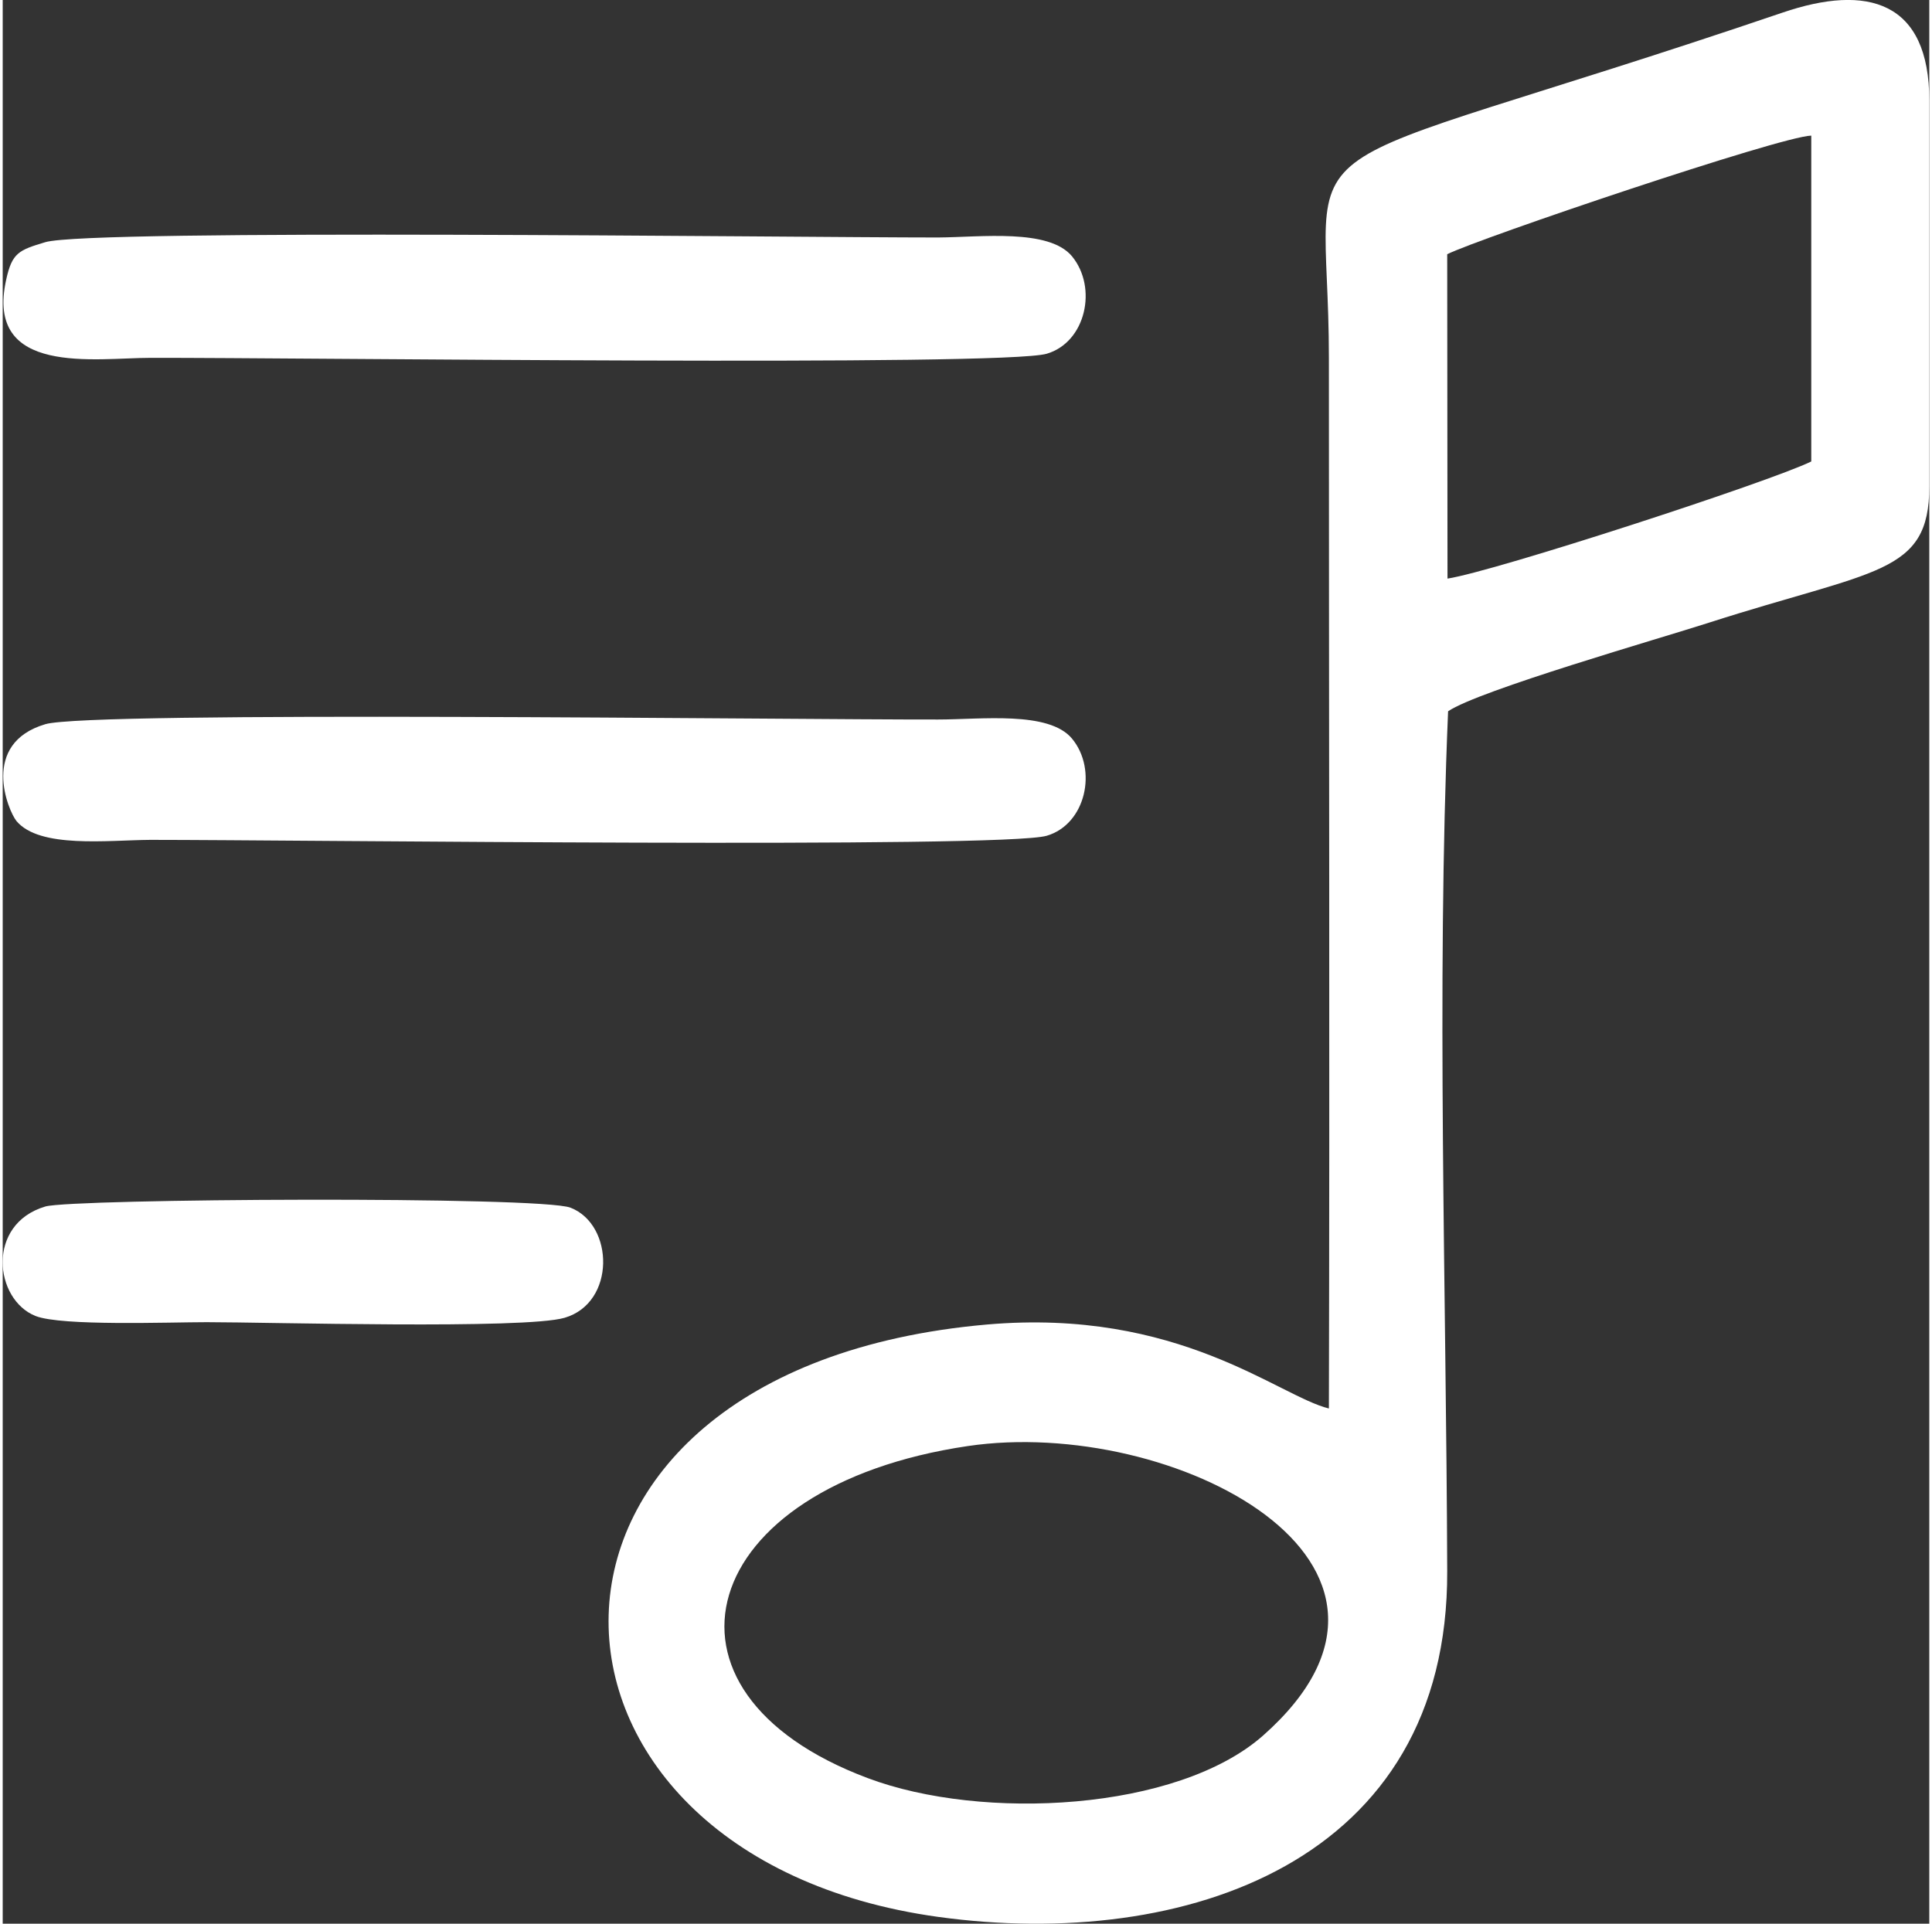 <?xml version="1.0" encoding="UTF-8"?>
<!DOCTYPE svg PUBLIC "-//W3C//DTD SVG 1.1//EN" "http://www.w3.org/Graphics/SVG/1.1/DTD/svg11.dtd">
<!-- Creator: CorelDRAW 2021 (64-Bit) -->
<svg xmlns="http://www.w3.org/2000/svg" xml:space="preserve" width="240px" height="239px" version="1.1" shape-rendering="geometricPrecision" text-rendering="geometricPrecision" image-rendering="optimizeQuality" fill-rule="evenodd" clip-rule="evenodd"
viewBox="0 0 65.62 65.53"
 xmlns:xlink="http://www.w3.org/1999/xlink"
 xmlns:xodm="http://www.corel.com/coreldraw/odm/2003">
 <rect x="0" y="0" width="65.62" height="65.53" fill="#333333" stroke="none"/>
 <g id="Layer_x0020_1">
  <path fill="#ffffff" d="M32.87 49.26c6.98,-1.03 16.69,3.99 10.06,9.86 -2.92,2.58 -9.57,2.92 -13.47,1.45 -7.87,-2.95 -5.85,-9.94 3.41,-11.31zm16.33 -40.6c1.08,-0.54 11.37,-4.02 12.4,-4.04l0 11.1c-1.41,0.69 -10.77,3.74 -12.39,3.99l-0.01 -11.05zm0.03 15.57c1.04,-0.71 7.25,-2.49 8.89,-3.02 5.67,-1.82 7.5,-1.63 7.5,-4.64l0 -13.14c0,-3.39 -2.1,-3.99 -5,-3 -17.89,6.08 -15.45,3.37 -15.45,11.76 0,11.93 0.03,23.86 0,35.79 -1.72,-0.42 -5.11,-3.43 -11.65,-2.86 -17.19,1.51 -16.61,18.12 -1.65,20.18 8.38,1.15 17.37,-1.86 17.33,-11.78 -0.03,-9.5 -0.37,-19.87 0.03,-29.29z"/>
  <path fill="#ffffff" d="M1.45 8.25c-0.9,0.27 -1.13,0.36 -1.33,1.27 -0.74,3.31 3.05,2.67 4.91,2.67 5.03,-0.01 29.03,0.3 30.53,-0.14 1.33,-0.39 1.74,-2.25 0.86,-3.32 -0.79,-0.95 -3.1,-0.65 -4.56,-0.64 -5.05,0 -28.87,-0.3 -30.41,0.16z"/>
  <path fill="#ffffff" d="M1.45 24.67c-2.22,0.66 -1.27,2.94 -0.98,3.3 0.79,0.94 3.1,0.65 4.56,0.64 5.03,0 29.03,0.3 30.53,-0.14 1.33,-0.39 1.74,-2.25 0.86,-3.31 -0.79,-0.95 -3.1,-0.65 -4.56,-0.65 -5.05,0.01 -28.87,-0.3 -30.41,0.16z"/>
  <path fill="#ffffff" d="M1.45 41.1c-2.02,0.6 -1.74,3.17 -0.33,3.73 0.9,0.35 4.55,0.21 5.83,0.21 2.09,0 10.83,0.25 12.19,-0.15 1.74,-0.51 1.69,-3.17 0.2,-3.75 -1.03,-0.4 -16.99,-0.31 -17.89,-0.04z"/>
 </g>
</svg>
